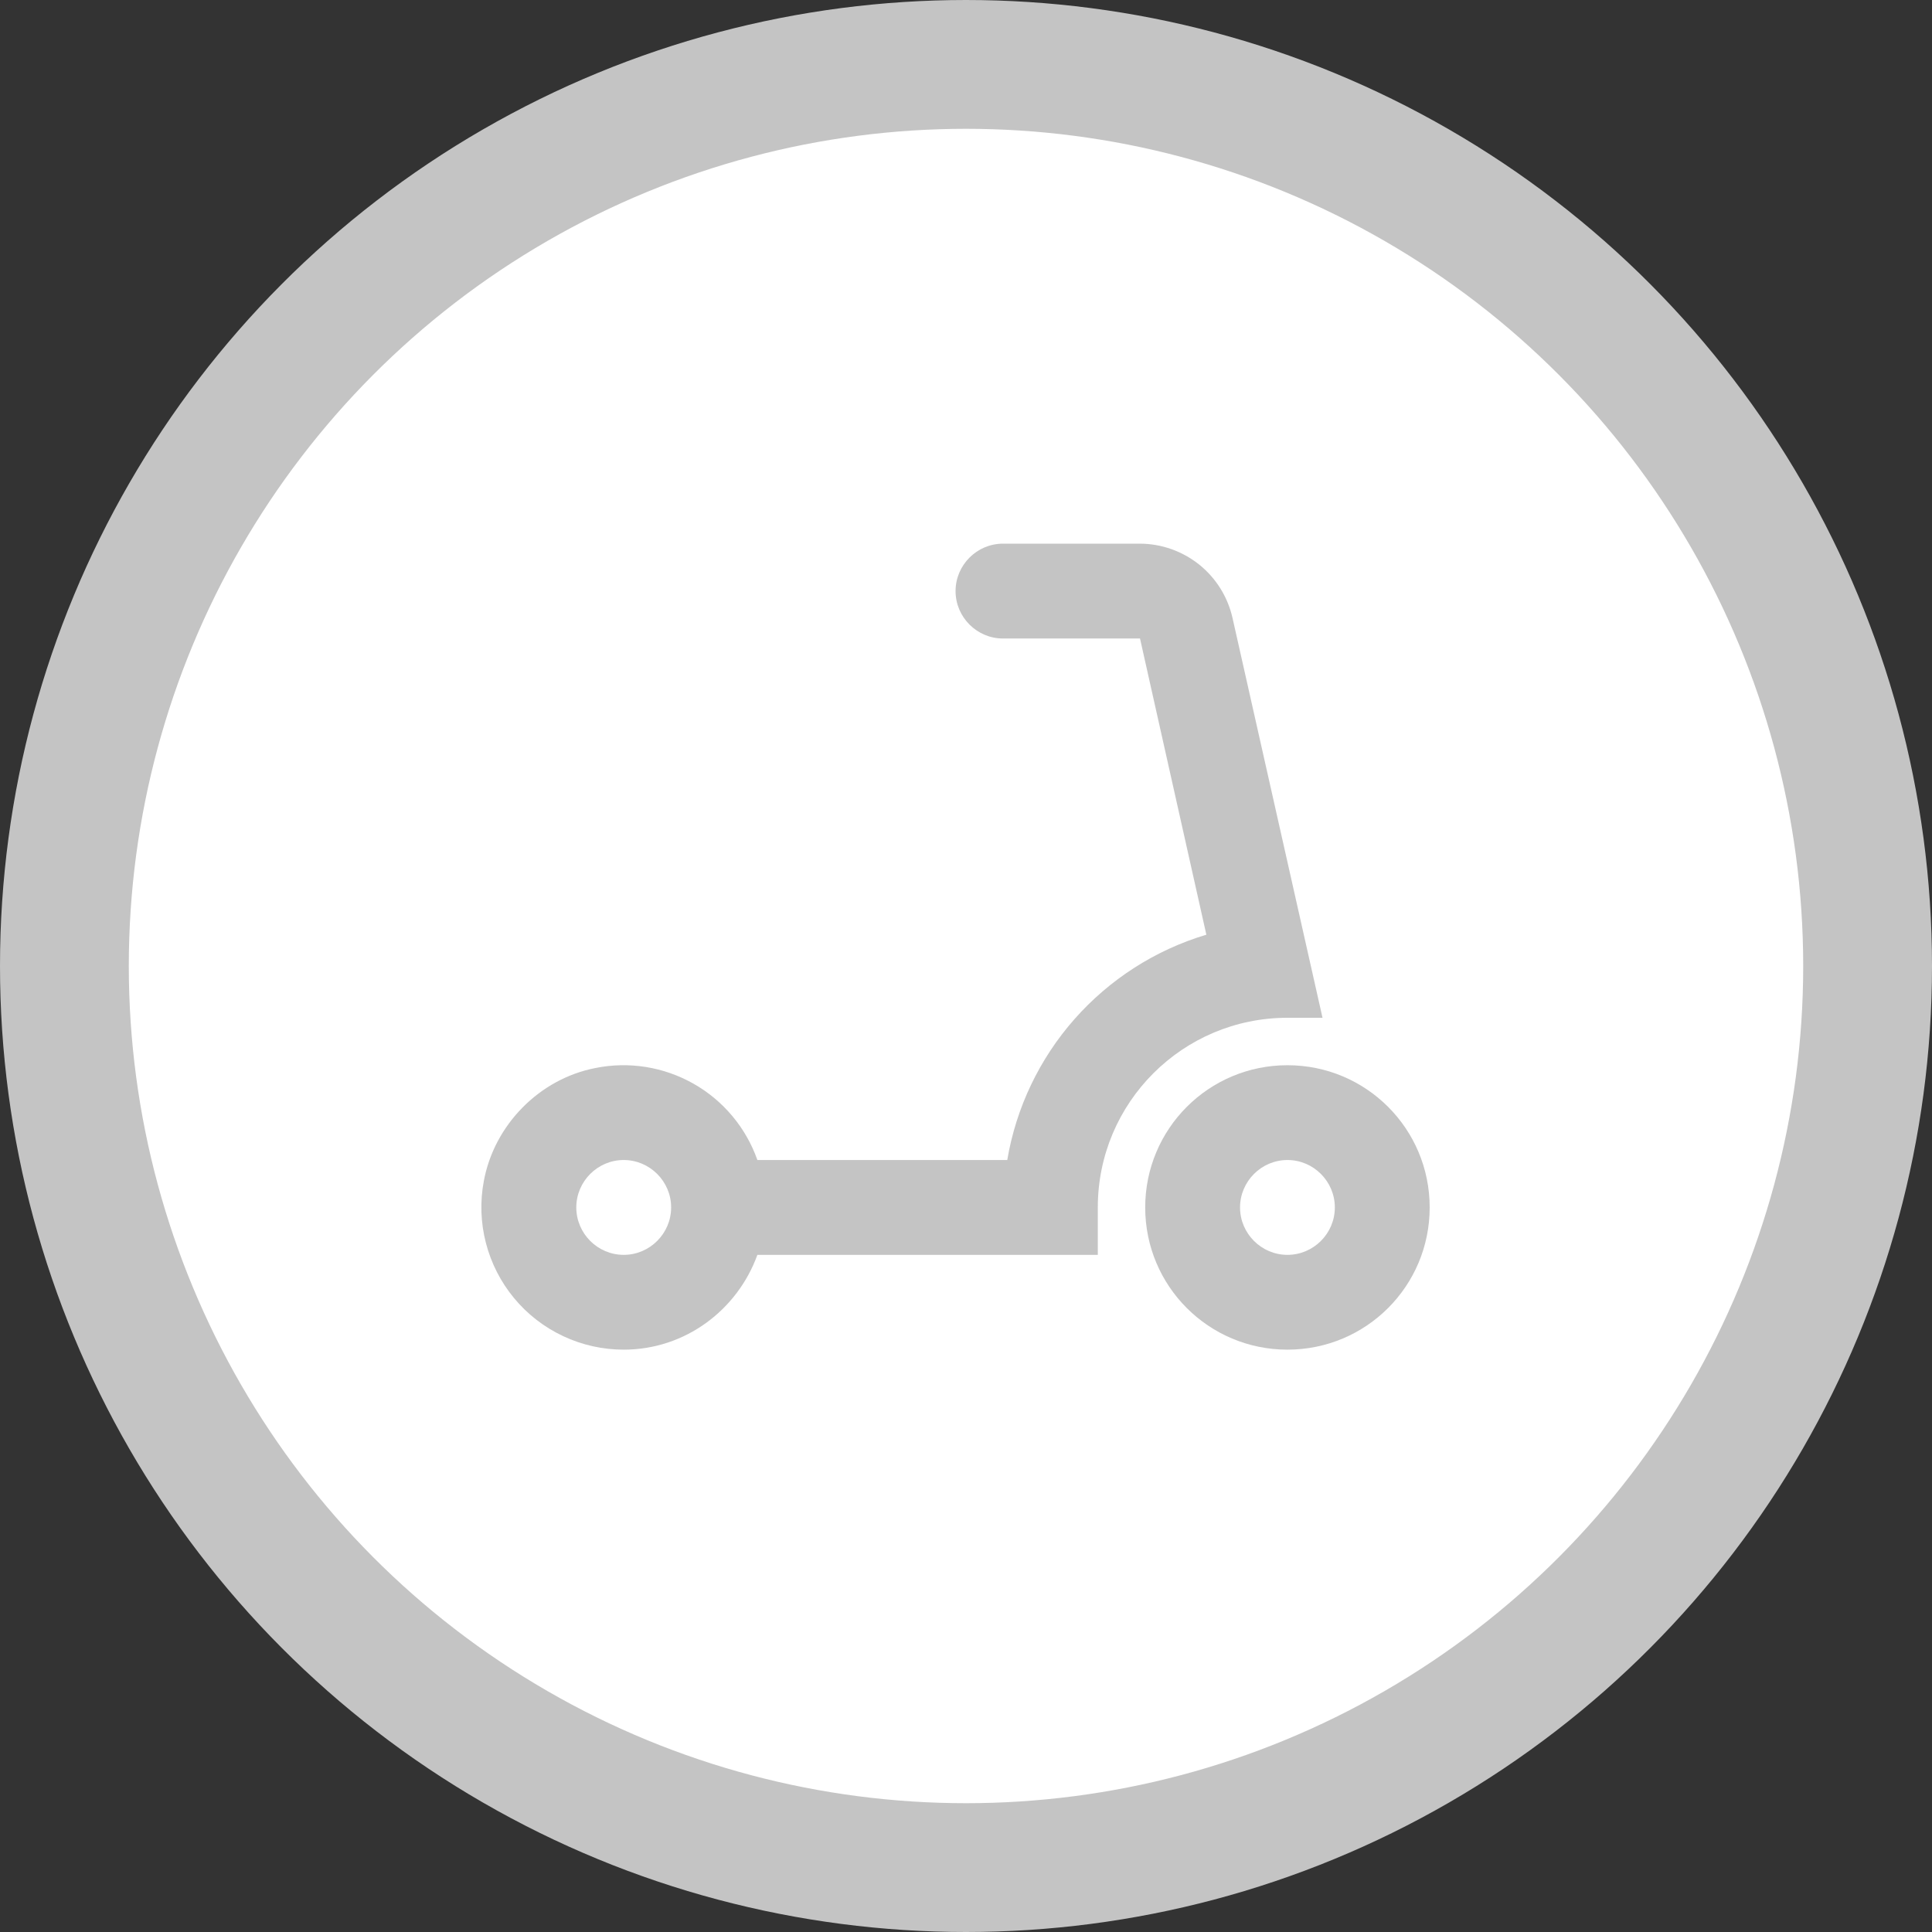 <svg width="45" height="45" viewBox="0 0 45 45" fill="none" xmlns="http://www.w3.org/2000/svg">
<rect x="0" y="0" width="45" height="45" fill="#333333" stroke="none"/>
<circle cx="22.5" cy="22.5" r="21" fill="white" stroke="#C4C4C4" stroke-width="3"/>
<path d="M17.641 29.228H25.57V28.123C25.57 25.683 27.547 23.706 29.987 23.706H30.804L28.706 14.386C28.594 13.898 28.321 13.462 27.93 13.149C27.539 12.837 27.053 12.665 26.553 12.663H23.361C22.754 12.663 22.257 13.16 22.257 13.768C22.257 14.375 22.754 14.872 23.361 14.872H26.553L28.099 21.774H28.088C26.905 22.13 25.845 22.81 25.027 23.737C24.209 24.664 23.667 25.801 23.461 27.019H17.641C17.376 26.267 16.848 25.635 16.154 25.242C15.46 24.848 14.647 24.718 13.865 24.877C12.562 25.131 11.512 26.202 11.27 27.505C11.179 27.984 11.195 28.477 11.317 28.949C11.439 29.421 11.663 29.861 11.974 30.236C12.285 30.612 12.675 30.914 13.117 31.121C13.558 31.329 14.04 31.436 14.527 31.436C15.963 31.436 17.177 30.509 17.641 29.228ZM14.527 29.228C13.92 29.228 13.423 28.731 13.423 28.123C13.423 27.516 13.92 27.019 14.527 27.019C15.135 27.019 15.632 27.516 15.632 28.123C15.632 28.731 15.135 29.228 14.527 29.228Z" fill="#C4C4C4"/>
<path d="M29.987 24.811C28.154 24.811 26.674 26.291 26.674 28.124C26.674 29.957 28.154 31.436 29.987 31.436C31.82 31.436 33.3 29.957 33.3 28.124C33.3 26.291 31.82 24.811 29.987 24.811ZM29.987 29.228C29.38 29.228 28.883 28.731 28.883 28.124C28.883 27.516 29.38 27.019 29.987 27.019C30.595 27.019 31.091 27.516 31.091 28.124C31.091 28.731 30.595 29.228 29.987 29.228Z" fill="#C4C4C4"/>
</svg>
